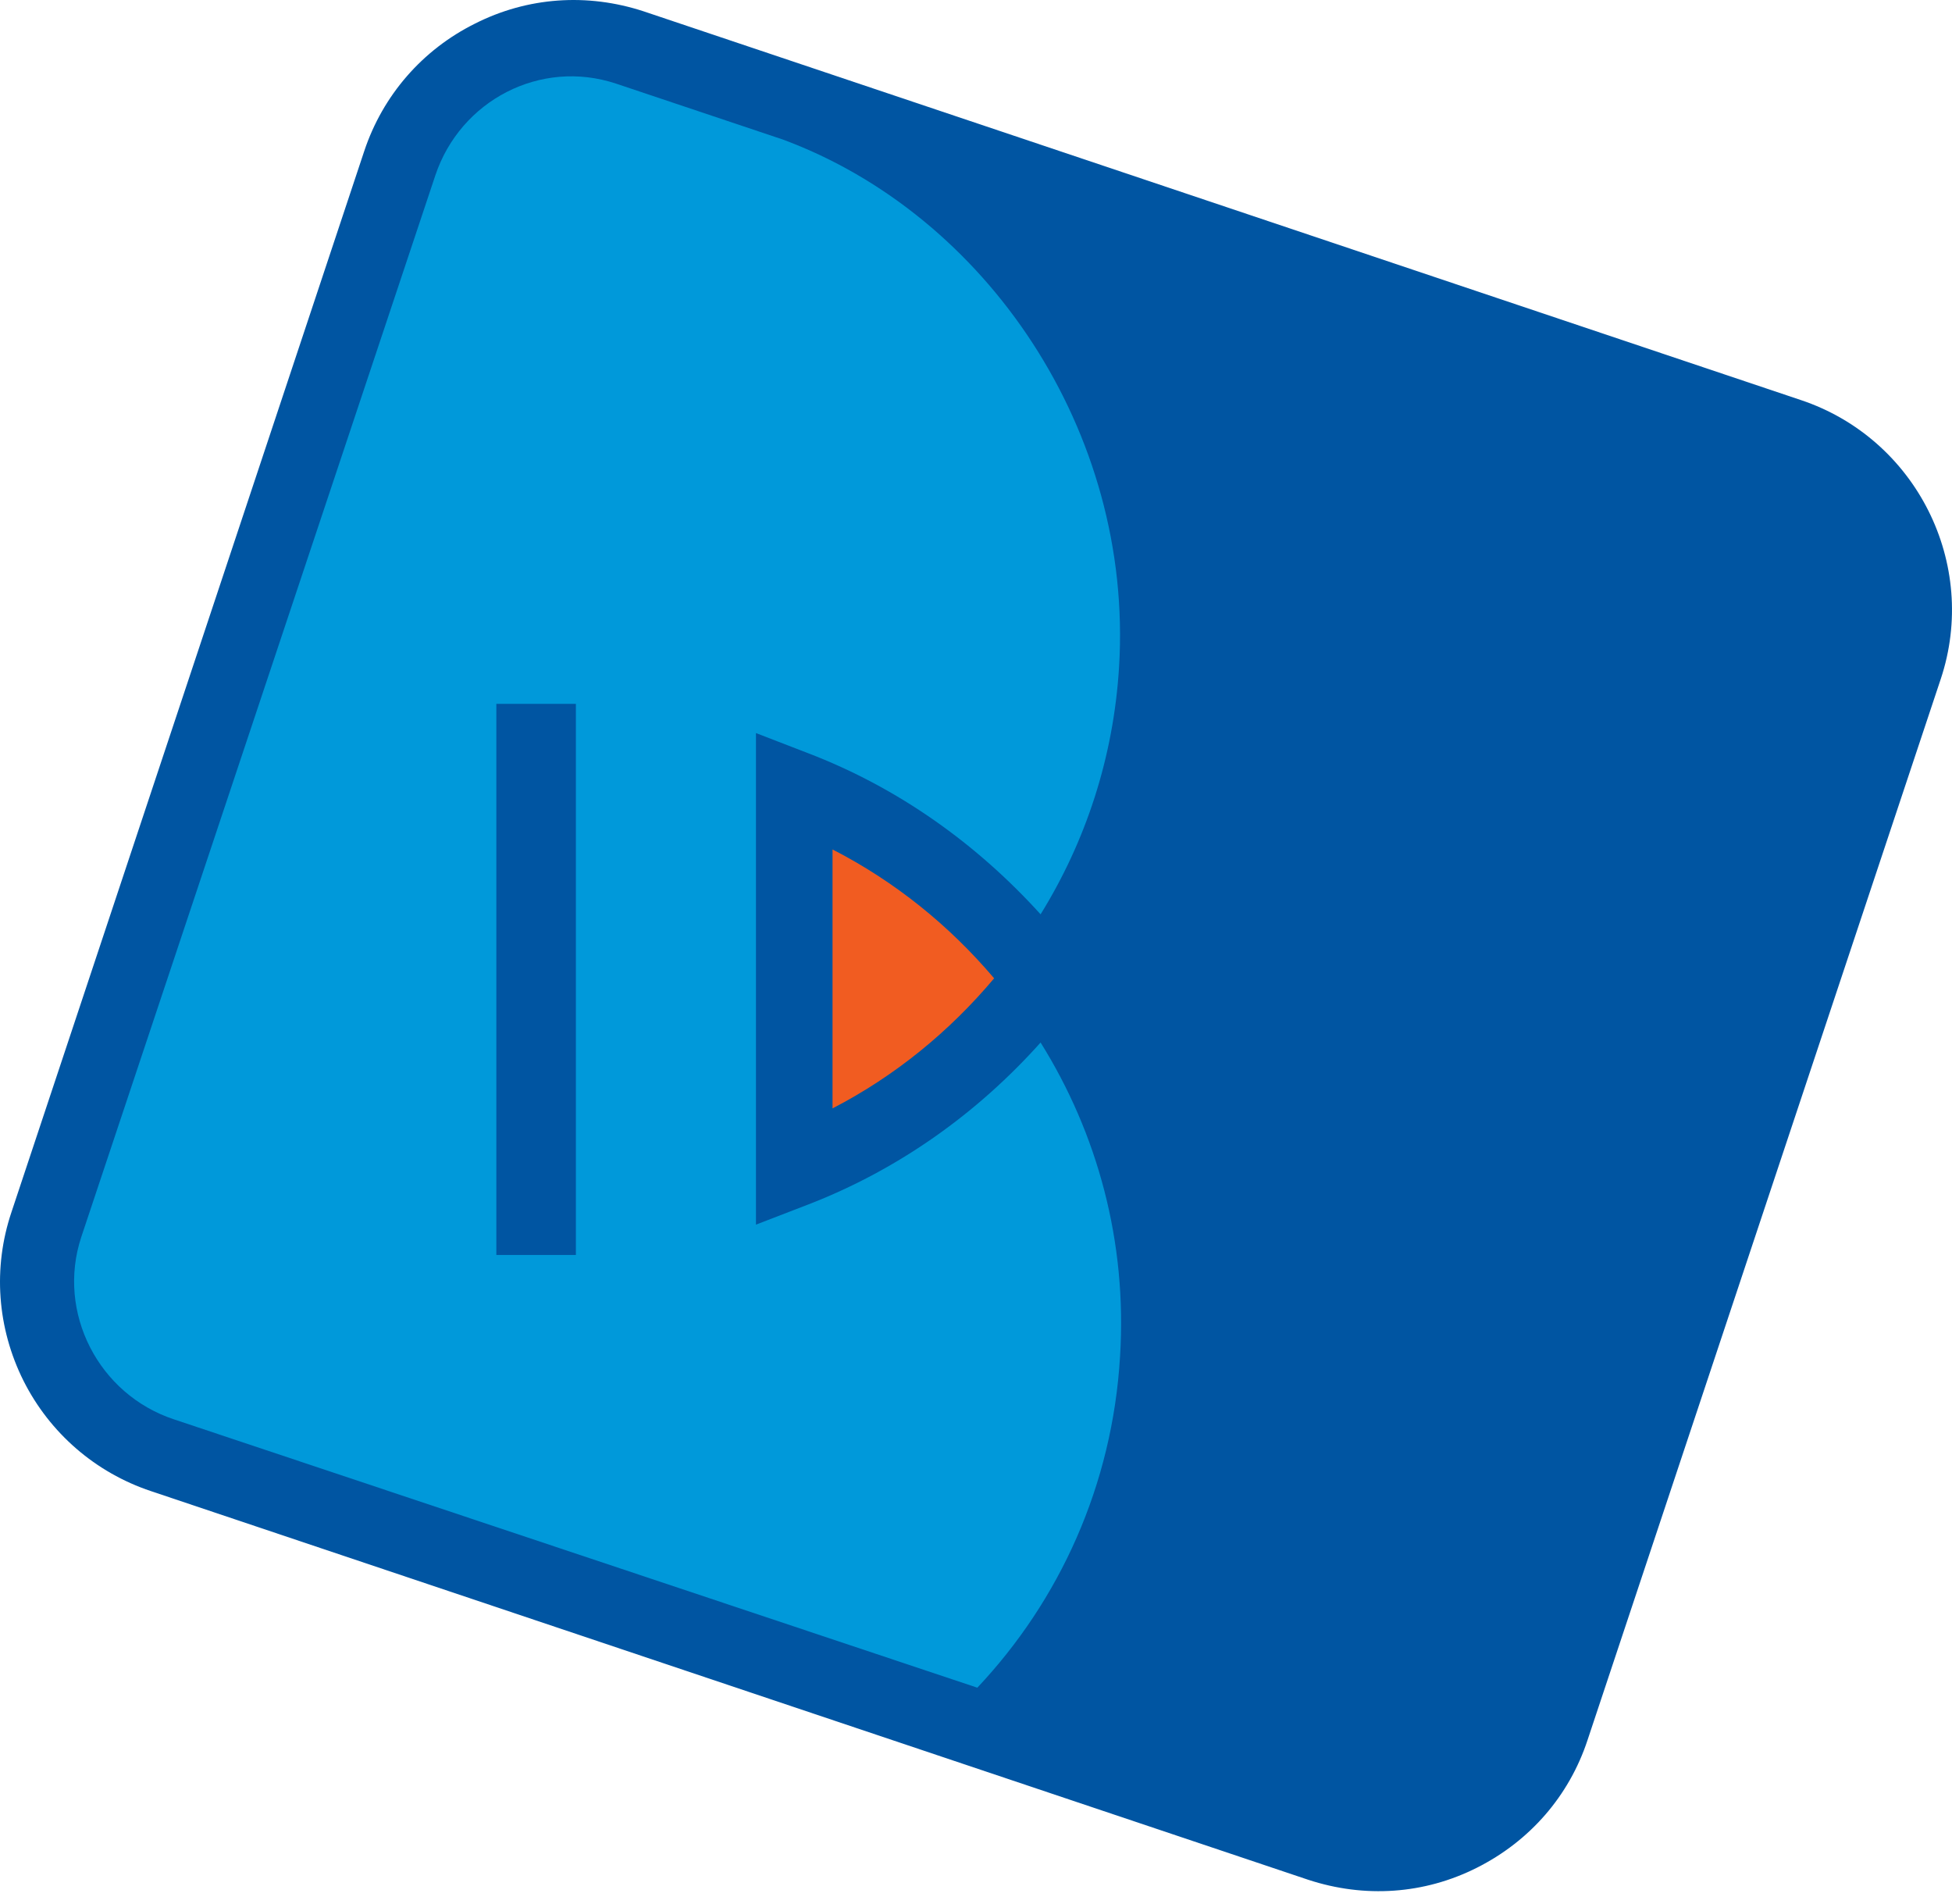 <svg width="80" height="78" viewBox="0 0 80 78" fill="none" xmlns="http://www.w3.org/2000/svg">
<g clip-path="url(#clip0_1801_2863)">
<path d="M19.466 0.968C17.31 2.04 15.687 3.907 14.927 6.194L0.469 49.669C-0.297 51.947 -0.119 54.414 0.963 56.577C2.043 58.723 3.913 60.339 6.186 61.098L53.612 77.022C55.927 77.782 58.369 77.618 60.528 76.53C62.697 75.438 64.307 73.592 65.063 71.299L79.536 27.831C81.114 23.106 78.532 17.968 73.802 16.391L26.372 0.462C24.066 -0.291 21.623 -0.124 19.466 0.968Z" fill="#0055A2"/>
<path d="M42.647 42.717C40.068 45.601 36.85 47.91 33.139 49.348L30.982 50.179V30.037L33.105 30.857C36.834 32.281 40.054 34.601 42.647 37.464C44.487 34.491 45.636 31.054 45.864 27.321C46.45 17.651 40.398 8.8 32.092 5.72L25.247 3.426C22.152 2.399 18.87 4.111 17.841 7.188L3.33 50.689C2.311 53.779 4.038 57.14 7.136 58.16L40.054 69.153C43.421 65.582 45.592 60.856 45.904 55.576C46.197 50.874 44.973 46.441 42.647 42.717ZM23.602 51.421H20.342V28.84H23.602V51.421Z" fill="#0099DA"/>
<path d="M40.743 40.086C38.91 37.926 36.692 36.127 34.12 34.806V45.416C36.692 44.086 38.919 42.257 40.743 40.086Z" fill="#F15C21"/>
<path d="M72.752 19.297L42.54 9.202C46.6 13.641 49.087 19.535 49.087 26.005C49.101 31.107 47.508 36.007 44.73 40.086C47.514 44.161 49.129 49.055 49.129 54.165C49.14 60.271 46.951 65.887 43.294 70.232L54.644 74.021C57.744 75.051 61.019 73.356 62.038 70.26L76.558 26.773C77.583 23.679 75.849 20.328 72.752 19.297ZM64.745 51.346L60.671 51.361L52.279 40.064L60.798 28.776L64.92 28.762L56.371 40.086L64.745 51.346Z" fill="#0055A2"/>
</g>
<defs>
<clipPath id="clip0_1801_2863">
<rect width="80" height="77.491" fill="white"/>
</clipPath>
</defs>
</svg>
